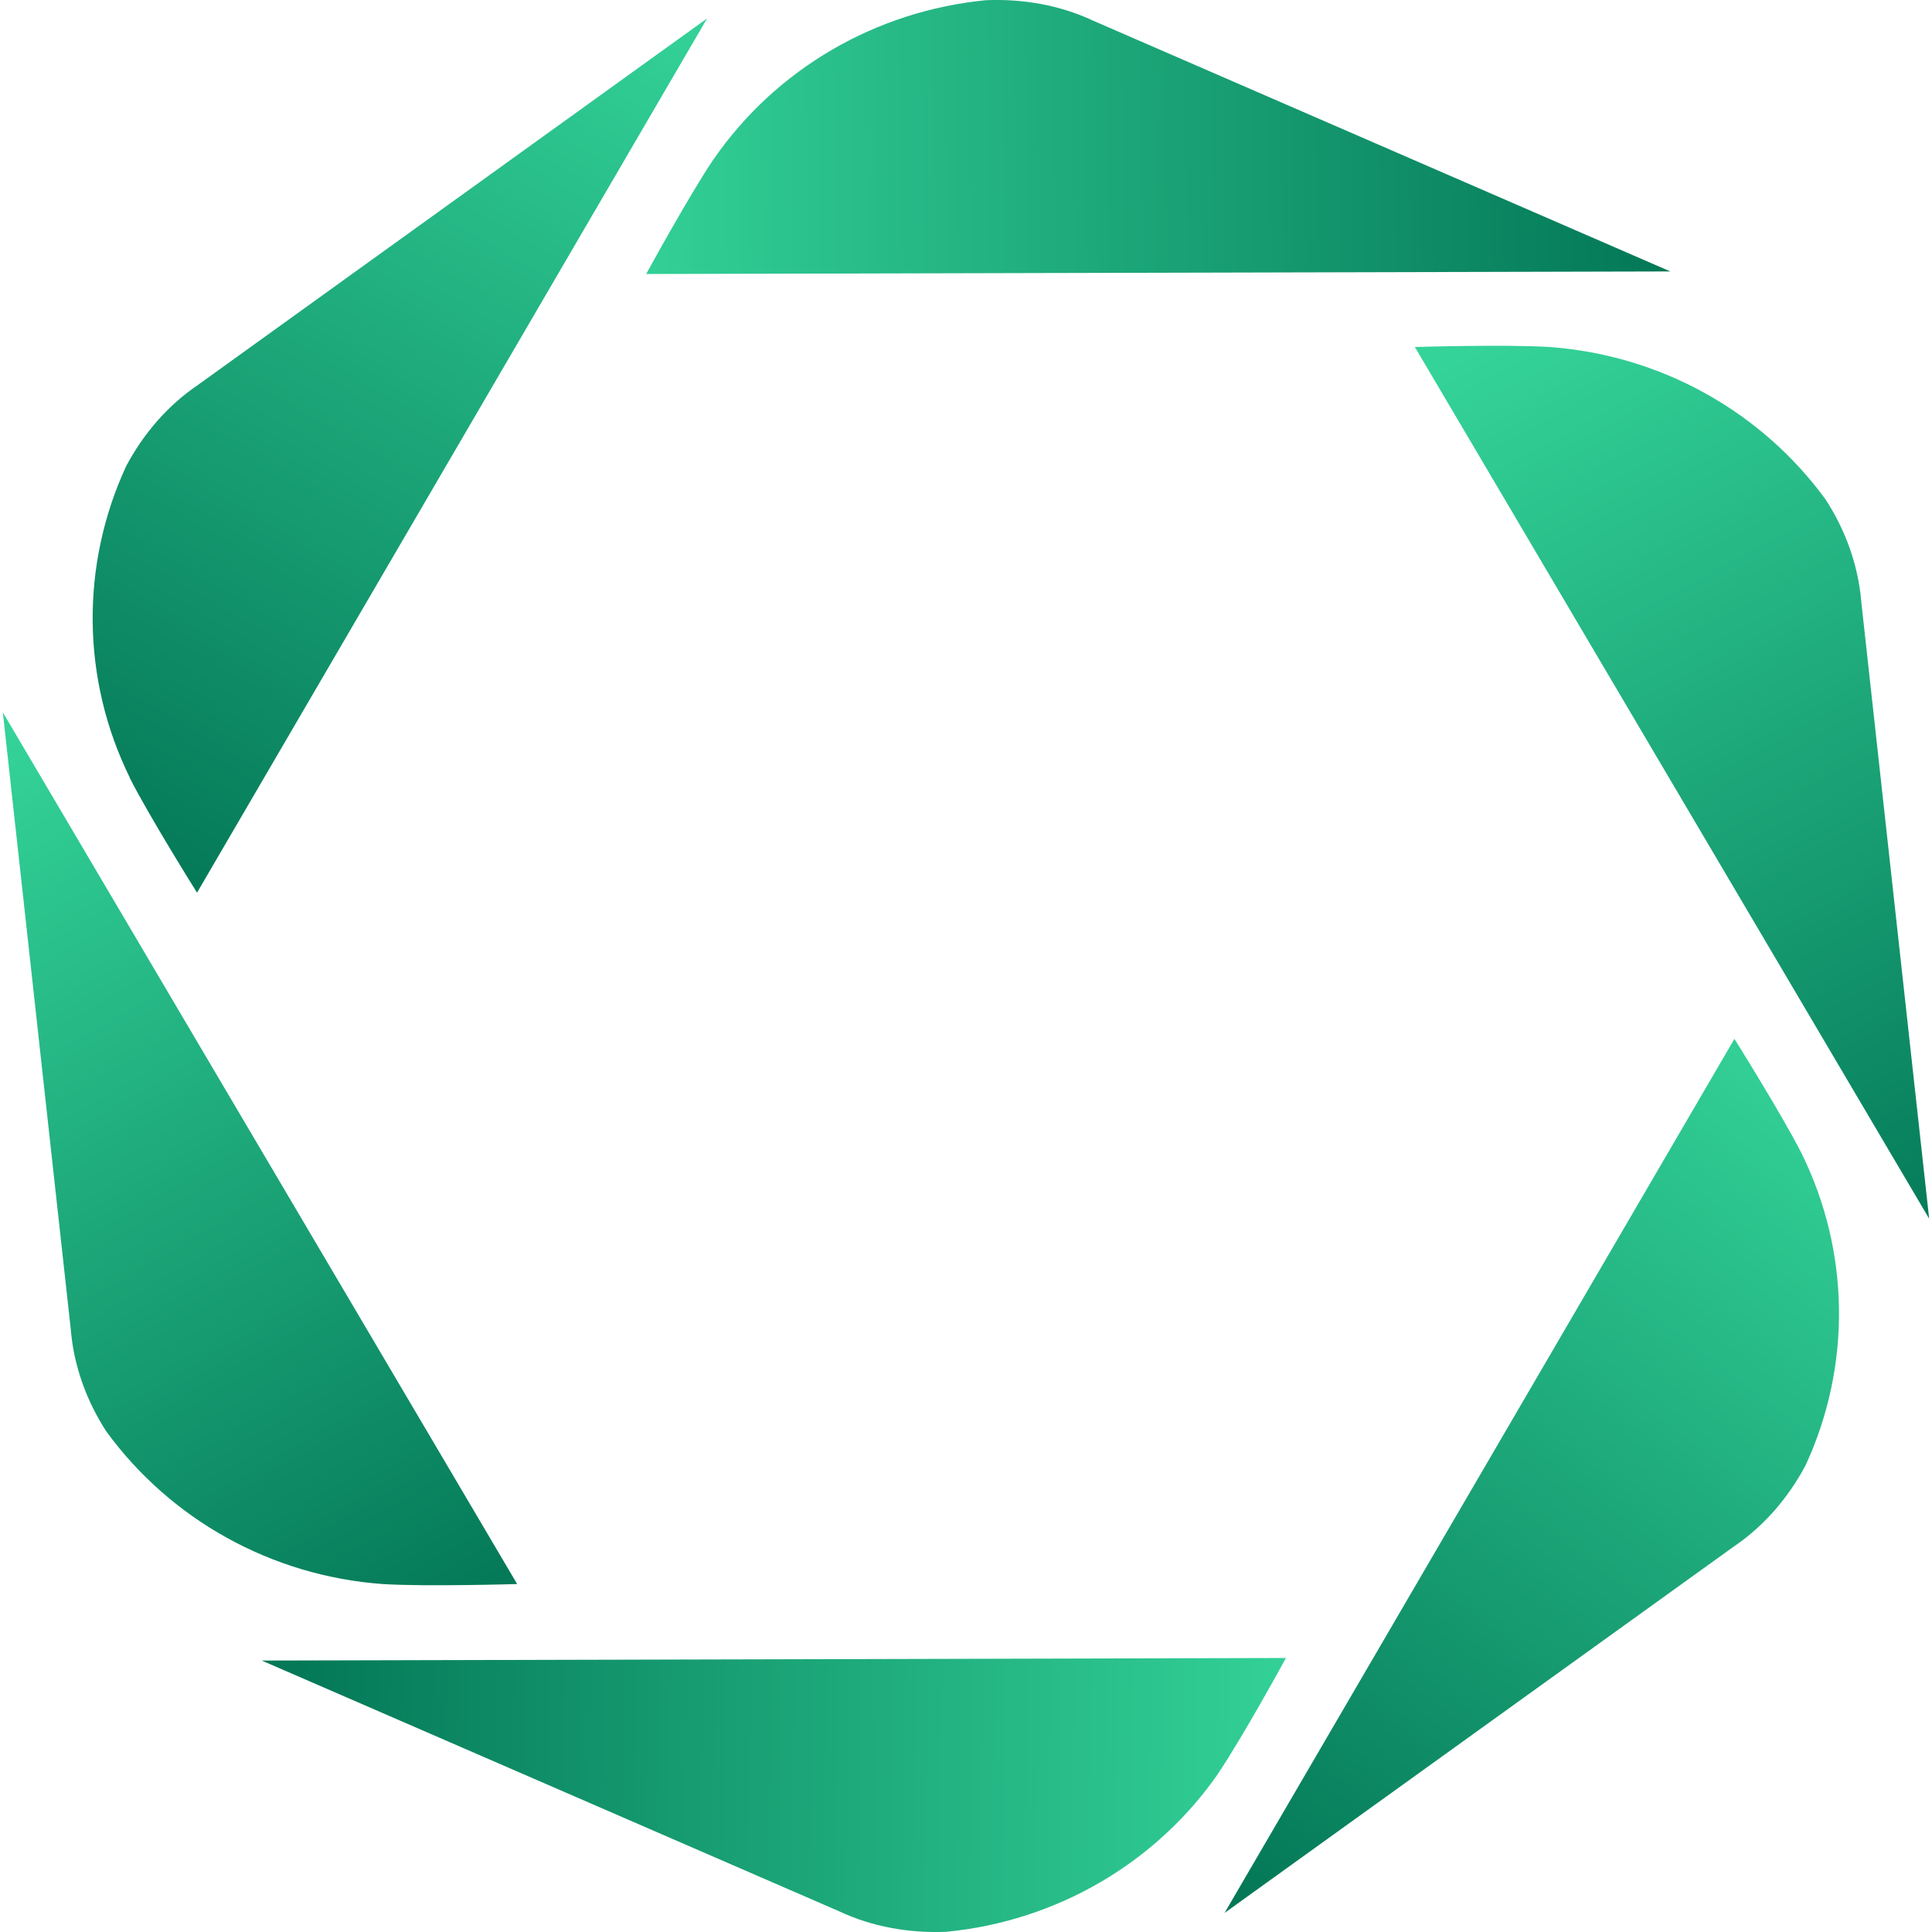 <svg width="56" height="56" viewBox="0 0 56 56" fill="none" xmlns="http://www.w3.org/2000/svg">
<g id="ENSPro-icon">
<g id="_Radial_Repeat_">
<g id="Layer_1-2">
<path id="Vector" d="M52.226 33.444C51.661 32.326 50.273 30.112 50.273 30.112L35.494 55.448L50.256 44.827C51.136 44.231 51.841 43.405 52.337 42.47C53.66 39.603 53.63 36.3 52.226 33.444Z" fill="url(#paint0_linear_1664_451173)"/>
</g>
</g>
<g id="_Radial_Repeat_-2">
<g id="Layer_1-3">
<path id="Vector_2" d="M35.322 51.384C36.027 50.34 37.274 48.058 37.274 48.058L7.587 48.132L24.319 55.398C25.28 55.851 26.364 56.04 27.431 55.994C30.619 55.685 33.509 54.01 35.322 51.389V51.384Z" fill="url(#paint1_linear_1664_451173)"/>
</g>
</g>
<g id="_Radial_Repeat_-3">
<g id="Layer_1-4">
<path id="Vector_3" d="M11.085 45.914C12.355 45.994 14.99 45.914 14.99 45.914L0.082 20.648L2.052 38.539C2.139 39.589 2.506 40.604 3.083 41.493C4.948 44.05 7.868 45.679 11.085 45.914Z" fill="url(#paint2_linear_1664_451173)"/>
</g>
</g>
<g id="_Radial_Repeat_-4">
<g id="Layer_1-5">
<path id="Vector_4" d="M3.759 22.544C4.324 23.662 5.711 25.875 5.711 25.875L20.496 0.534L5.734 11.16C4.854 11.757 4.149 12.582 3.654 13.517C2.331 16.384 2.36 19.688 3.764 22.544H3.759Z" fill="url(#paint3_linear_1664_451173)"/>
</g>
</g>
<g id="_Radial_Repeat_-5">
<g id="Layer_1-6">
<path id="Vector_5" d="M20.682 4.616C19.977 5.66 18.73 7.942 18.73 7.942L48.416 7.868L31.691 0.602C30.729 0.149 29.645 -0.04 28.578 0.006C25.391 0.315 22.5 1.99 20.688 4.611L20.682 4.616Z" fill="url(#paint4_linear_1664_451173)"/>
</g>
</g>
<g id="_Radial_Repeat_-6">
<g id="Layer_1-7">
<path id="Vector_6" d="M44.915 10.058C43.645 9.978 41.011 10.058 41.011 10.058L55.918 35.325L53.949 17.433C53.861 16.383 53.494 15.368 52.917 14.479C51.052 11.922 48.132 10.293 44.915 10.058Z" fill="url(#paint5_linear_1664_451173)"/>
</g>
</g>
</g>
<defs>
<linearGradient id="paint0_linear_1664_451173" x1="53.305" y1="31.017" x2="35.494" y2="54.543" gradientUnits="userSpaceOnUse">
<stop stop-color="#34D399"/>
<stop offset="1" stop-color="#047857"/>
</linearGradient>
<linearGradient id="paint1_linear_1664_451173" x1="38.082" y1="48.499" x2="8.582" y2="47.999" gradientUnits="userSpaceOnUse">
<stop stop-color="#34D399"/>
<stop offset="1" stop-color="#047857"/>
</linearGradient>
<linearGradient id="paint2_linear_1664_451173" x1="0.582" y1="20.999" x2="15.082" y2="45.999" gradientUnits="userSpaceOnUse">
<stop stop-color="#34D399"/>
<stop offset="1" stop-color="#047857"/>
</linearGradient>
<linearGradient id="paint3_linear_1664_451173" x1="20.082" y1="-0.001" x2="5.082" y2="25.999" gradientUnits="userSpaceOnUse">
<stop stop-color="#34D399"/>
<stop offset="1" stop-color="#047857"/>
</linearGradient>
<linearGradient id="paint4_linear_1664_451173" x1="17.582" y1="7.999" x2="48.082" y2="7.499" gradientUnits="userSpaceOnUse">
<stop stop-color="#34D399"/>
<stop offset="1" stop-color="#047857"/>
</linearGradient>
<linearGradient id="paint5_linear_1664_451173" x1="42.082" y1="10.499" x2="56.082" y2="36.499" gradientUnits="userSpaceOnUse">
<stop stop-color="#34D399"/>
<stop offset="1" stop-color="#047857"/>
</linearGradient>
</defs>
</svg>
